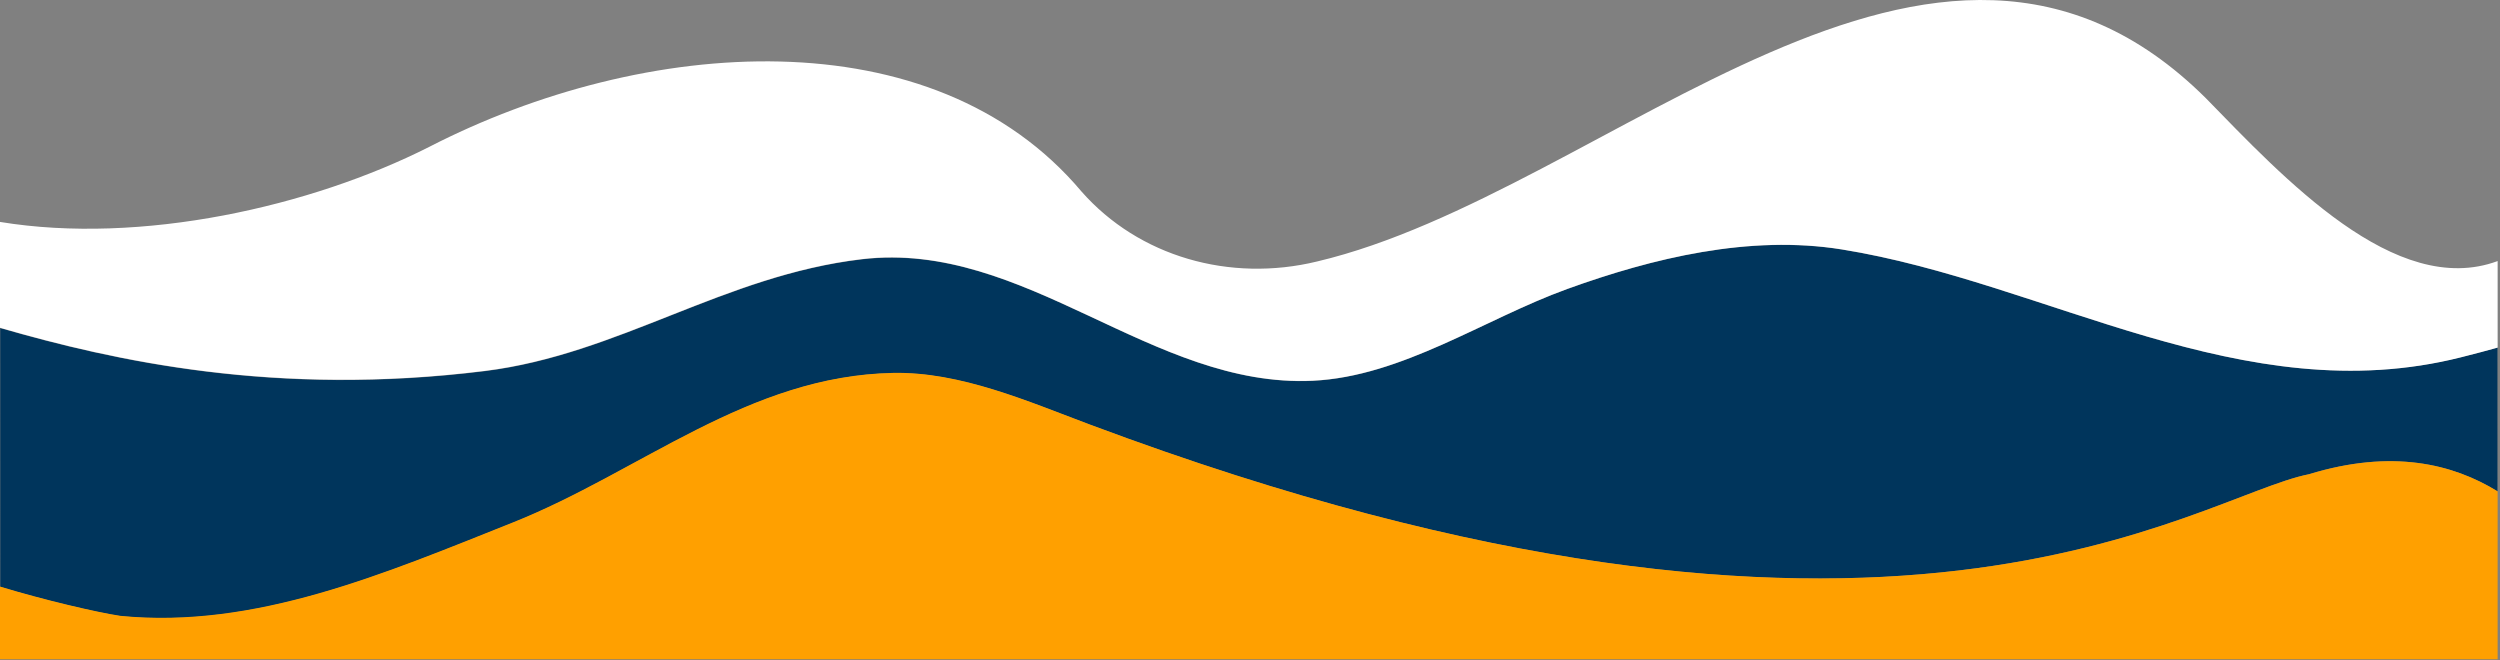 <?xml version="1.0" encoding="UTF-8" standalone="no"?>
<!DOCTYPE svg PUBLIC "-//W3C//DTD SVG 1.1//EN" "http://www.w3.org/Graphics/SVG/1.1/DTD/svg11.dtd">
<svg width="100%" height="100%" viewBox="0 0 1060 280" version="1.1" xmlns="http://www.w3.org/2000/svg" xmlns:xlink="http://www.w3.org/1999/xlink" xml:space="preserve" xmlns:serif="http://www.serif.com/" style="fill-rule:evenodd;clip-rule:evenodd;stroke-linejoin:round;stroke-miterlimit:2;">
    <rect x="0" y="0" width="1060" height="280" fill="#808080" stroke="none"/>
    <g transform="matrix(1,0,0,1,1.9916e-06,-57.47)">
        <g transform="matrix(1,0,0,1,-7,0)">
            <g transform="matrix(-0.995,-0.098,0.098,-0.995,765.937,385.997)">
                <path d="M769.03,64.97L763.107,4.93C743.975,1.115 721.394,-1.876 711.154,-2.414C653.687,-2.414 601.607,26.319 549.528,53.257C497.448,80.194 456.144,125.09 395.085,132.274C366.735,135.609 336.971,125.847 309.838,118.636C-41.431,25.281 -159.531,134.197 -206.522,148.437C-240.508,162.616 -266.768,158.813 -286.815,149.061L-280.831,209.722C-276.764,208.135 -271.816,206.279 -265.785,204.108C-175.993,171.783 -87.997,218.474 0,223.862C39.429,226.276 79.253,212.438 114.28,195.706C147.823,179.682 180.352,151.883 217.826,146.428C285.366,136.595 344.912,193.87 413.044,178.966C470.511,166.395 511.815,128.682 567.486,116.111C654.643,96.43 724.669,105.007 773.879,114.125L769.03,64.97Z" style="fill:rgb(0,53,92);"/>
            </g>
        </g>
        <g transform="matrix(1,0,0,1,-7,0)">
            <g transform="matrix(1,0,0,-1,7,476.794)">
                <path d="M-0,170.618L-0,139.794L1059,139.794L1059,210.982C1040.01,222.655 1014.25,229.018 979.033,218.243C930.871,208.685 802.65,111.89 462.242,239.277C435.948,249.117 407.286,261.755 378.746,261.218C317.276,260.064 271.764,219.439 217.292,197.744C162.82,176.05 108.17,152.567 50.981,158.209C40.844,159.75 18.665,164.943 -0,170.618Z" style="fill:rgb(255,160,0);"/>
            </g>
        </g>
        <g transform="matrix(1,0,0,1,-7,0)">
            <g transform="matrix(1,0,0,-1,7,476.794)">
                <path d="M1059,271.938L1059,308.633C1015.68,292.574 968.162,344.041 935.218,377.757C820.165,491.967 682.242,337.749 558.447,308.456C521.47,299.472 482.857,310.499 458.517,338.164C395.518,412.952 273.157,403.95 181.907,357.01C131.927,331.723 59.813,315.413 -0,325.225L-0,280.343C48.078,266.438 116.923,251.028 205.591,262.058C262.227,269.103 307.034,302.579 365.458,309.448C434.724,317.591 488.359,254.748 556.538,257.902C594.367,259.653 629.468,284.124 664.422,296.777C700.922,309.99 741.912,319.852 780.914,313.578C867.957,299.578 950.944,244.474 1043.48,267.828C1049.69,269.396 1054.8,270.757 1059,271.938Z" style="fill:white;"/>
            </g>
        </g>
    </g>
</svg>

